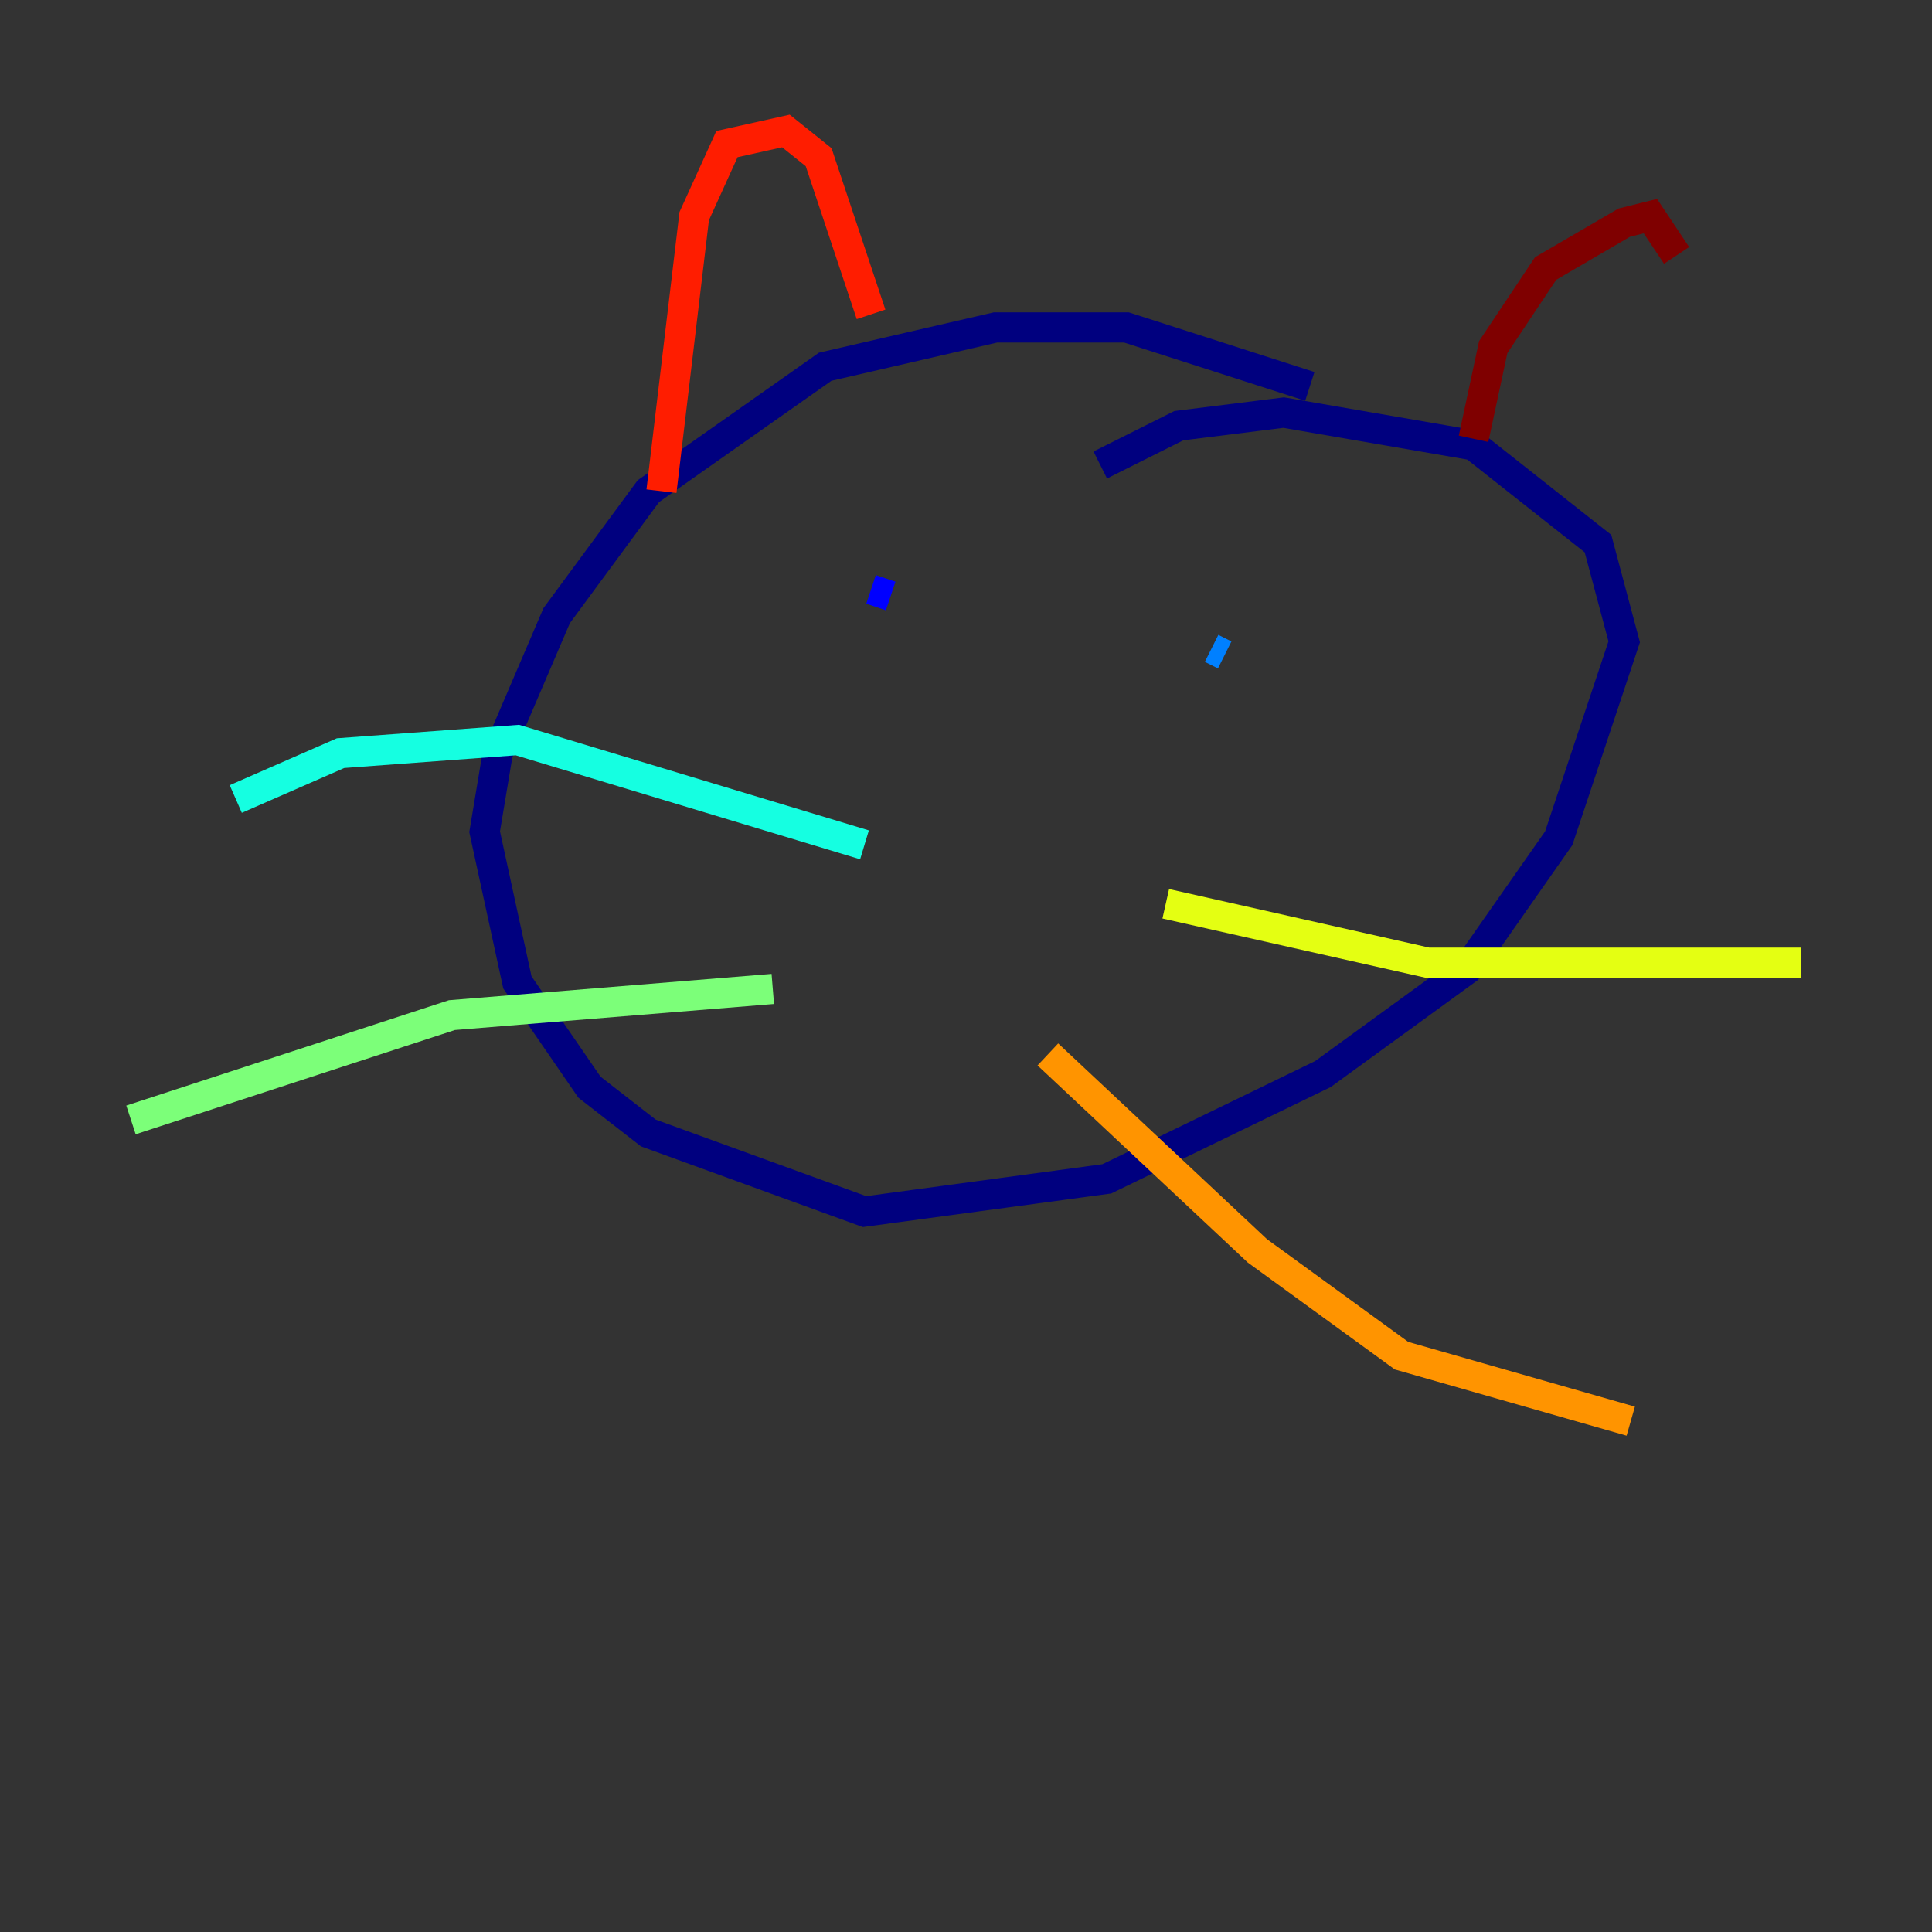 <?xml version="1.0" encoding="utf-8" ?>
<svg baseProfile="tiny" height="128" version="1.2" viewBox="0,0,128,128" width="128" xmlns="http://www.w3.org/2000/svg" xmlns:ev="http://www.w3.org/2001/xml-events" xmlns:xlink="http://www.w3.org/1999/xlink"><rect x="0" y="0" width="128" height="128" fill="#333333" stroke="none"/><defs /><polyline fill="none" points="86.78,25.6 74.63,21.695 65.953,21.695 54.671,24.298 42.956,32.542 36.881,40.786 32.976,49.898 32.108,55.105 34.278,65.085 39.051,72.027 42.956,75.064 57.275,80.271 73.329,78.102 87.647,71.159 97.193,64.217 103.268,55.539 107.607,42.522 105.871,36.014 97.627,29.505 85.044,27.336 78.102,28.203 72.895,30.807" stroke="#00007f" stroke-width="2" /><polyline fill="none" points="59.01,39.485 57.709,39.051" stroke="#0000ff" stroke-width="2" /><polyline fill="none" points="81.139,43.39 80.271,42.956" stroke="#0080ff" stroke-width="2" /><polyline fill="none" points="57.275,55.973 34.278,49.031 22.563,49.898 15.62,52.936" stroke="#15ffe1" stroke-width="2" /><polyline fill="none" points="51.2,65.519 29.939,67.254 8.678,74.197" stroke="#7cff79" stroke-width="2" /><polyline fill="none" points="77.234,59.878 94.59,63.783 119.322,63.783" stroke="#e4ff12" stroke-width="2" /><polyline fill="none" points="69.424,69.858 83.308,82.875 92.854,89.817 108.041,94.156" stroke="#ff9400" stroke-width="2" /><polyline fill="none" points="43.824,32.542 45.993,14.319 48.163,9.546 52.068,8.678 54.237,10.414 57.709,20.827" stroke="#ff1d00" stroke-width="2" /><polyline fill="none" points="97.627,29.071 98.929,22.997 102.4,17.79 107.607,14.752 109.342,14.319 111.078,16.922" stroke="#7f0000" stroke-width="2" /></svg>